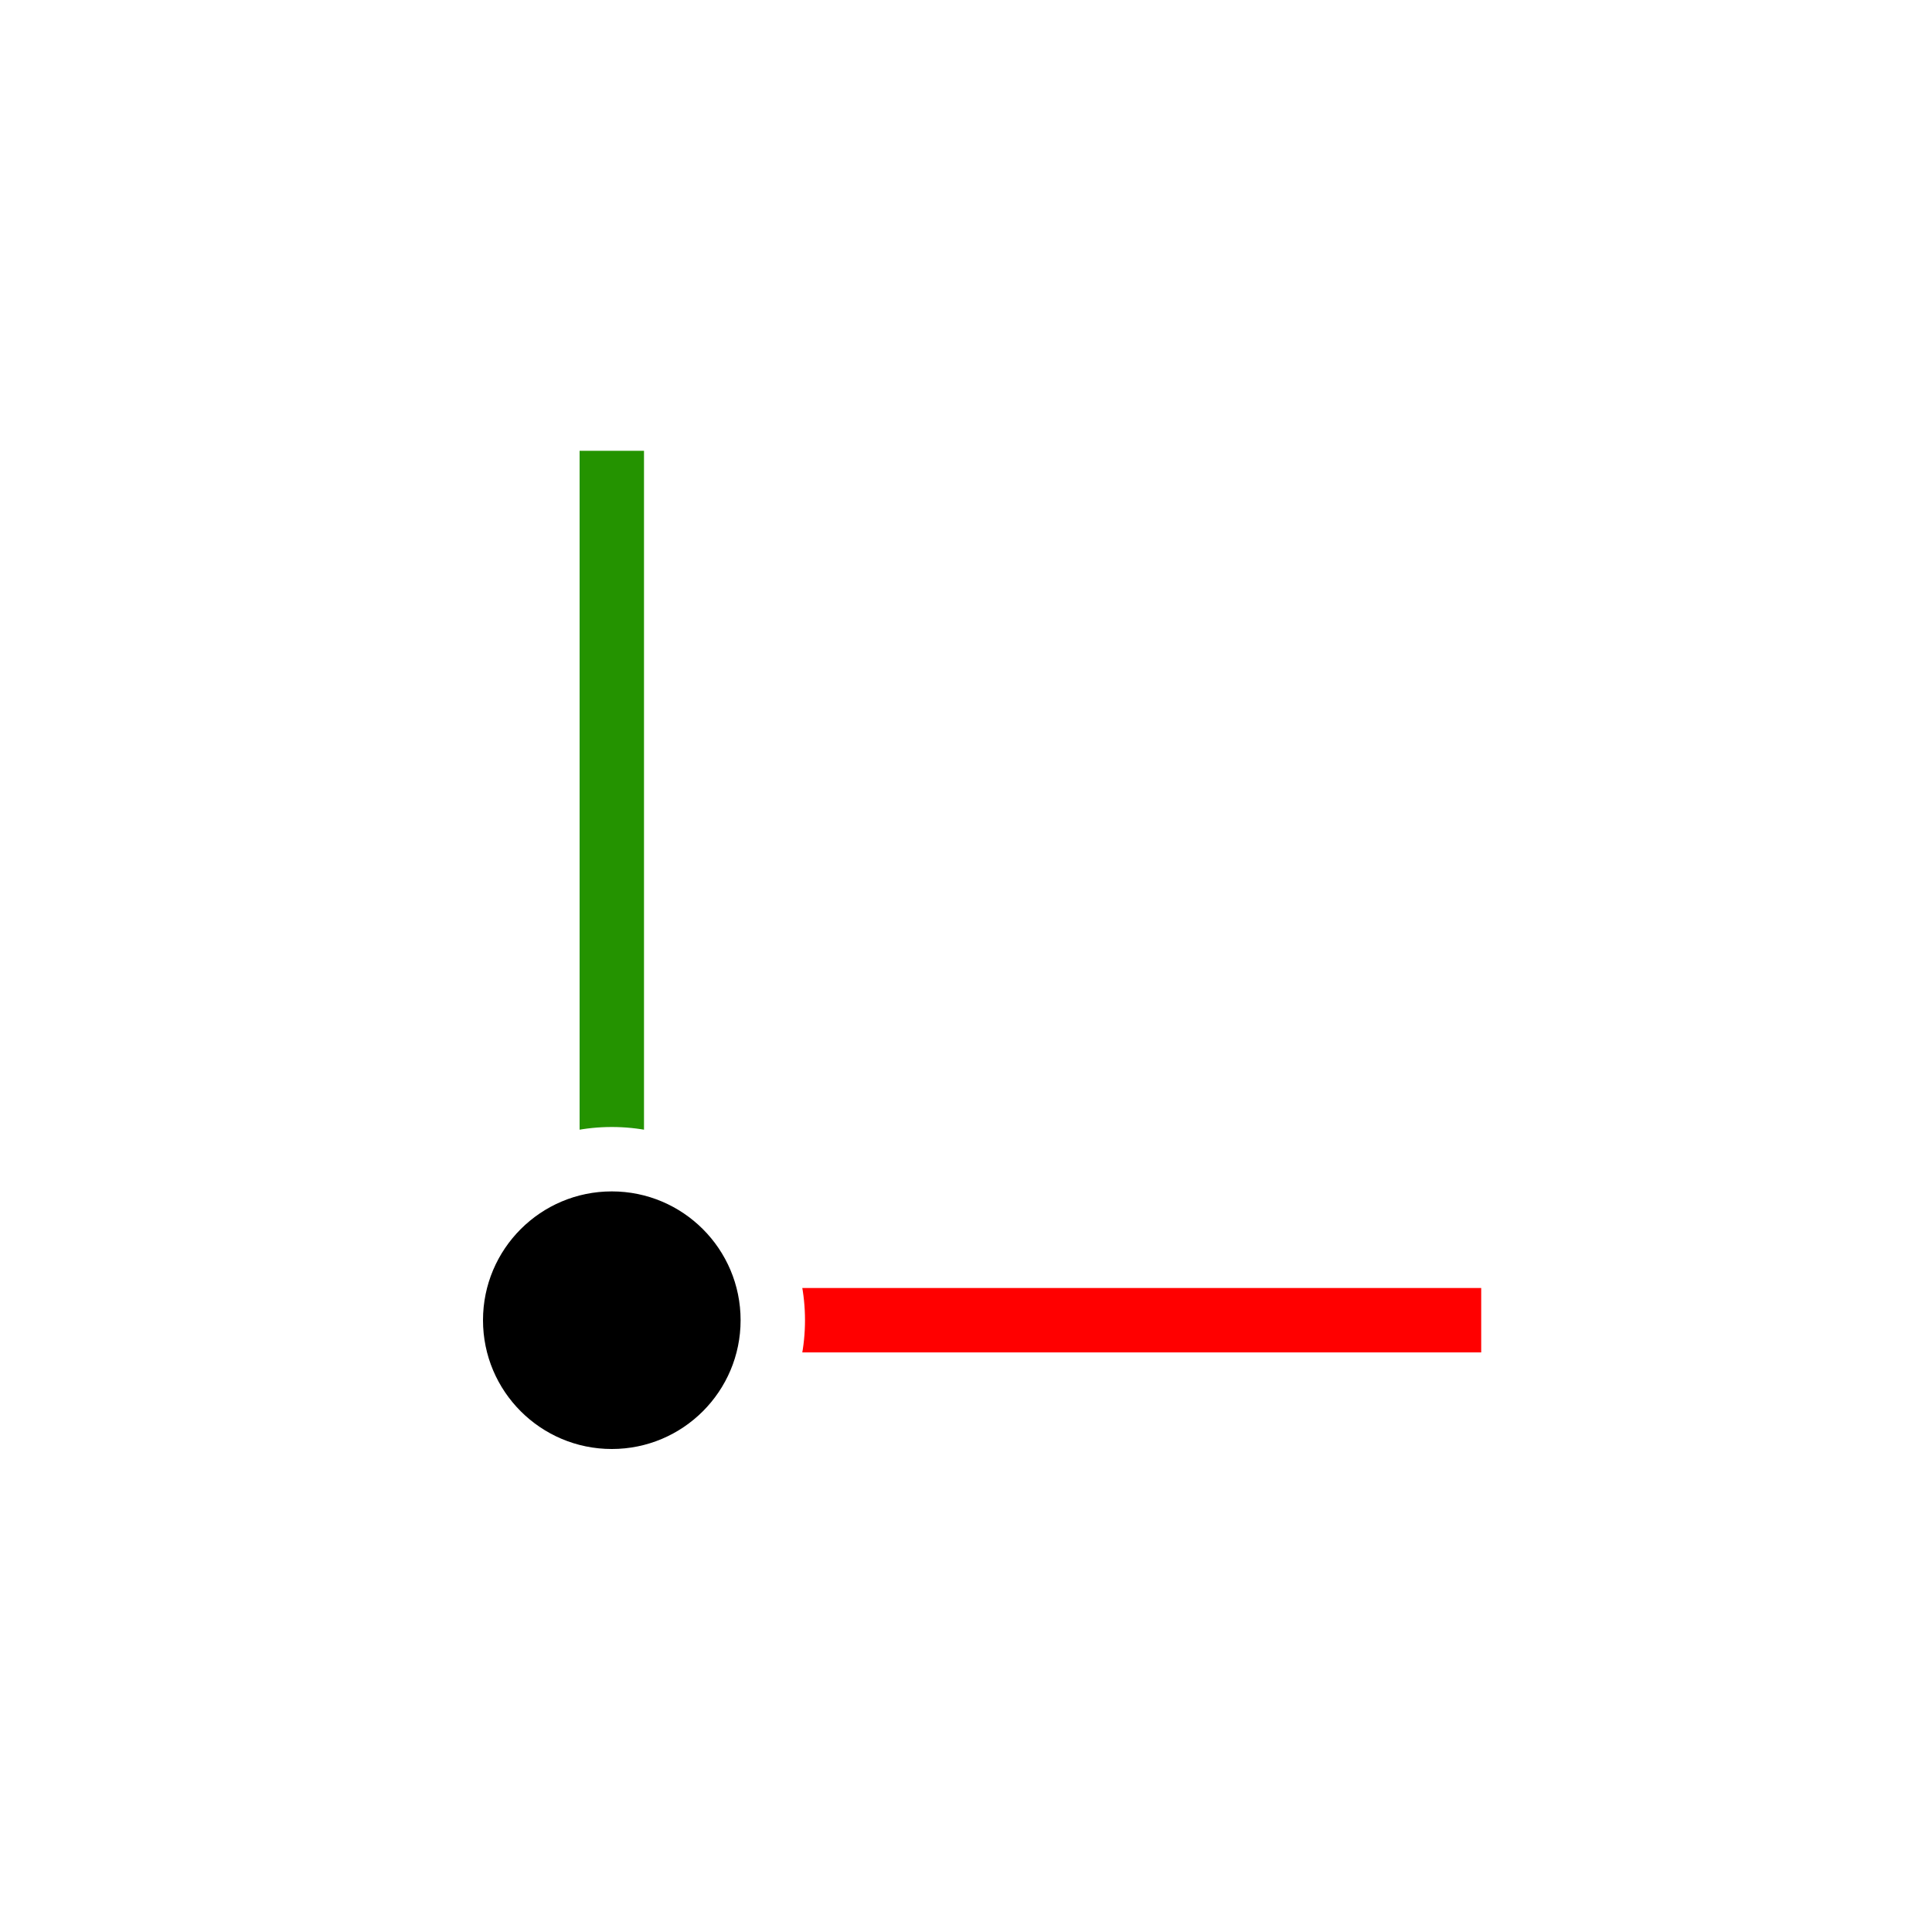 <svg id="Layer_1" data-name="Layer 1" xmlns="http://www.w3.org/2000/svg" xmlns:xlink="http://www.w3.org/1999/xlink" viewBox="-6 -6 60 60">
  <defs>
    <style>
      .cls-1 {
        fill: #000;
      }

      .cls-1, .cls-2, .cls-3, .cls-4 {
        stroke-width: 0px;
      }

      .cls-2 {
        fill: none;
      }

      .cls-3 {
        fill: red;
      }

      .cls-5 {
        clip-path: url(#clippath);
      }

      .cls-4 {
        fill: #249300;
      }
    </style>
    <clipPath id="clippath">
      <path class="cls-2" d="M7,35c0-3.31,2.69-6,6-6s6,2.69,6,6-2.69,6-6,6v1s29,0,29,0V6H6v29h1Z"/>
    </clipPath>
  </defs>
  <g class="cls-5">
    <g>
      <rect class="cls-4" x="12" y="8" width="2" height="27"/>
      <rect class="cls-3" x="25" y="21" width="2" height="28" transform="translate(61 9) rotate(90)"/>
    </g>
  </g>
  <circle class="cls-1" cx="13" cy="35" r="4"/>
</svg>